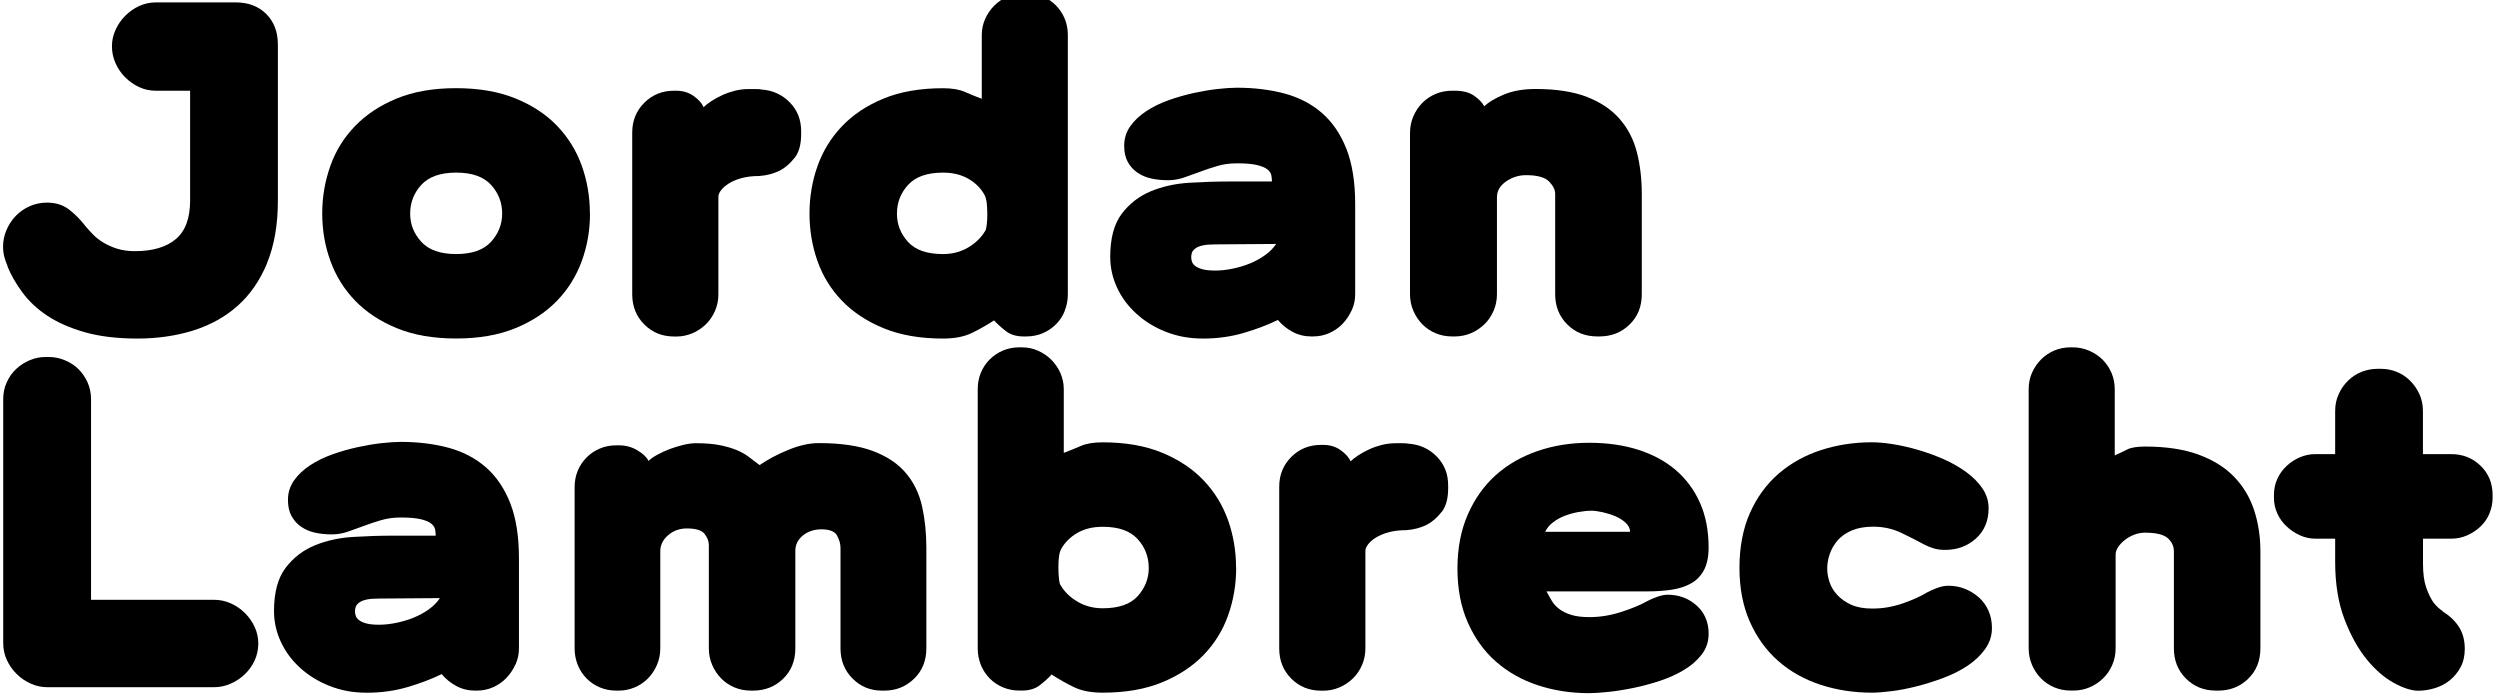 <?xml version="1.0" encoding="UTF-8"?><svg id="Layer_1" xmlns="http://www.w3.org/2000/svg" viewBox="0 0 450 125"><path d="M46.49,115.87c0,1.06-.22,2.07-.65,3-.43.94-1.01,1.76-1.75,2.47-.74.71-1.58,1.28-2.55,1.71-.96.43-1.98.65-3.04.65H8.57c-1.06,0-2.08-.21-3.04-.65-.96-.43-1.81-1.01-2.55-1.75s-1.32-1.57-1.75-2.51c-.43-.94-.65-1.94-.65-3v-43.93c0-1.11.21-2.14.65-3.08.43-.94,1-1.73,1.71-2.39.71-.66,1.52-1.18,2.43-1.56s1.85-.57,2.81-.57h.61c.96,0,1.91.19,2.85.57s1.75.9,2.43,1.56c.68.66,1.24,1.46,1.67,2.39.43.94.65,1.96.65,3.08v36.1h22.12c1.06,0,2.08.22,3.04.65.96.43,1.81,1.01,2.55,1.75.73.74,1.32,1.57,1.75,2.51.43.94.65,1.94.65,3Z"/><path d="M92.78,119.6c-.41.91-.95,1.72-1.63,2.43-.68.71-1.48,1.27-2.39,1.67-.91.41-1.9.61-2.96.61h-.3c-1.22,0-2.34-.28-3.38-.84-1.04-.56-1.91-1.27-2.62-2.13-1.88.91-3.95,1.7-6.23,2.36-2.28.66-4.69.99-7.22.99s-4.67-.41-6.73-1.22-3.83-1.91-5.32-3.28c-1.5-1.37-2.65-2.93-3.46-4.69-.81-1.75-1.22-3.59-1.22-5.52,0-3.35.7-5.95,2.09-7.77,1.39-1.83,3.14-3.17,5.24-4.04,2.1-.86,4.39-1.37,6.88-1.52,2.48-.15,4.84-.23,7.07-.23h7.83c0-.35-.04-.72-.11-1.11-.08-.4-.32-.76-.72-1.08-.41-.32-1.04-.58-1.9-.78-.86-.2-2.05-.3-3.57-.3-1.27,0-2.45.16-3.53.48-1.09.32-2.13.67-3.12,1.04-.99.37-1.95.72-2.89,1.04-.94.32-1.89.48-2.85.48-1.06,0-2.07-.1-3-.3-.94-.2-1.77-.55-2.51-1.06-.74-.5-1.32-1.15-1.75-1.93-.43-.78-.65-1.75-.65-2.91,0-1.31.37-2.48,1.1-3.52.73-1.03,1.7-1.94,2.89-2.72,1.19-.78,2.53-1.44,4.03-1.97,1.49-.53,3-.96,4.52-1.29,1.52-.33,2.95-.57,4.29-.72,1.34-.15,2.5-.23,3.46-.23,3.14,0,6.02.36,8.63,1.06,2.61.71,4.85,1.89,6.73,3.53,1.87,1.65,3.33,3.8,4.37,6.46,1.04,2.66,1.56,5.97,1.56,9.92v16.19c0,1.01-.2,1.98-.61,2.89ZM68.23,107.74c-.96,0-1.72.06-2.28.19-.56.13-.99.3-1.29.53-.3.23-.51.47-.61.72-.1.25-.15.53-.15.84s.05.6.15.87c.1.28.3.53.61.76.3.23.73.42,1.29.57.56.15,1.32.23,2.28.23s2-.11,3.12-.34c1.11-.23,2.17-.54,3.15-.95.99-.41,1.9-.91,2.74-1.52.84-.61,1.48-1.27,1.94-1.98l-10.94.08Z"/><path d="M164.52,122.18c-1.47,1.42-3.24,2.13-5.32,2.13h-.46c-2.08,0-3.84-.72-5.28-2.17-1.44-1.44-2.17-3.25-2.17-5.43v-18.09c0-.71-.2-1.44-.61-2.2s-1.34-1.14-2.81-1.14c-1.32,0-2.43.37-3.34,1.1-.91.74-1.37,1.66-1.37,2.77v17.56c0,2.23-.74,4.05-2.2,5.47-1.47,1.42-3.27,2.13-5.4,2.13h-.38c-1.06,0-2.05-.19-2.96-.57s-1.71-.91-2.39-1.6-1.23-1.49-1.63-2.43c-.41-.94-.61-1.94-.61-3v-18.62c0-.66-.25-1.32-.76-1.98-.51-.66-1.57-.99-3.19-.99-1.32,0-2.45.41-3.38,1.22-.94.81-1.41,1.77-1.41,2.89v17.48c0,1.06-.2,2.07-.61,3-.41.94-.95,1.75-1.63,2.43s-1.48,1.22-2.39,1.6-1.85.57-2.81.57h-.46c-1.06,0-2.05-.19-2.96-.57s-1.71-.91-2.39-1.6-1.22-1.49-1.6-2.43c-.38-.94-.57-1.94-.57-3v-29.03c0-1.06.19-2.05.57-2.96.38-.91.91-1.71,1.6-2.39.68-.68,1.48-1.22,2.39-1.6.91-.38,1.9-.57,2.96-.57h.46c1.22,0,2.33.3,3.34.91,1.01.61,1.67,1.24,1.98,1.9.35-.35.87-.72,1.56-1.1.68-.38,1.43-.72,2.24-1.03.81-.3,1.63-.56,2.47-.76.84-.2,1.58-.3,2.24-.3,1.67,0,3.09.11,4.26.34,1.16.23,2.18.52,3.04.87.86.35,1.61.77,2.24,1.25.63.48,1.28.98,1.94,1.48,1.47-1.01,3.19-1.93,5.17-2.74,1.98-.81,3.8-1.22,5.47-1.22,4,0,7.27.48,9.8,1.44,2.53.96,4.51,2.29,5.93,3.99,1.42,1.7,2.38,3.7,2.89,6,.51,2.31.76,4.78.76,7.41v18.09c0,2.23-.73,4.05-2.2,5.47Z"/><path d="M222.51,102.19c0,2.99-.48,5.84-1.44,8.55-.96,2.71-2.43,5.09-4.41,7.14-1.98,2.05-4.47,3.7-7.49,4.94-3.01,1.24-6.57,1.86-10.68,1.86-2.08,0-3.8-.33-5.17-.99s-2.71-1.42-4.03-2.28c-.56.61-1.25,1.24-2.09,1.9s-1.91.99-3.23.99h-.46c-1.06,0-2.05-.19-2.96-.57s-1.71-.91-2.39-1.6-1.22-1.49-1.6-2.43c-.38-.94-.57-1.94-.57-3v-46.66c0-1.06.19-2.05.57-2.96.38-.91.91-1.71,1.6-2.39.68-.68,1.48-1.22,2.39-1.6s1.9-.57,2.96-.57h.38c1.06,0,2.05.2,2.96.61.91.41,1.71.95,2.39,1.63s1.23,1.48,1.63,2.39.61,1.88.61,2.89v11.48c1.06-.41,2.09-.82,3.08-1.25s2.29-.65,3.91-.65c4.1,0,7.66.62,10.68,1.86,3.01,1.24,5.51,2.9,7.49,4.98,1.98,2.08,3.44,4.47,4.41,7.18.96,2.71,1.44,5.56,1.44,8.55ZM206.77,102.19c0-1.98-.67-3.7-2.01-5.17-1.34-1.47-3.43-2.2-6.27-2.2-1.77,0-3.29.37-4.56,1.1-1.27.74-2.23,1.69-2.89,2.85-.2.35-.34.82-.42,1.41-.08.58-.11,1.23-.11,1.94,0,.81.04,1.52.11,2.13s.16.96.27,1.06c.71,1.22,1.74,2.22,3.08,3,1.34.79,2.85,1.18,4.52,1.18,2.89,0,4.99-.73,6.31-2.2,1.32-1.47,1.98-3.17,1.98-5.09Z"/><path d="M259.48,92.16c-.79,1.01-1.66,1.77-2.62,2.28-1.12.56-2.36.89-3.72.99-1.22,0-2.28.13-3.19.38-.91.25-1.67.57-2.28.95-.61.38-1.08.79-1.41,1.22-.33.43-.49.82-.49,1.18v17.56c0,1.06-.2,2.07-.61,3-.41.94-.96,1.75-1.67,2.43-.71.68-1.52,1.22-2.43,1.6s-1.85.57-2.81.57h-.46c-2.13,0-3.91-.72-5.36-2.17-1.44-1.44-2.17-3.25-2.17-5.43v-29.11c0-2.13.72-3.91,2.17-5.36s3.23-2.17,5.36-2.17h.38c1.22,0,2.27.32,3.15.95.89.63,1.48,1.3,1.79,2.01.35-.35.82-.72,1.41-1.1.58-.38,1.23-.73,1.94-1.06.71-.33,1.47-.59,2.28-.8.81-.2,1.65-.3,2.51-.3h1.18c.48,0,.85.03,1.1.08,2.03.15,3.72.92,5.09,2.32,1.37,1.39,2.05,3.13,2.05,5.21v.46c0,1.88-.39,3.32-1.18,4.33Z"/><path d="M307.55,114.13c0,1.37-.41,2.58-1.22,3.65-.81,1.06-1.86,1.99-3.15,2.77-1.29.79-2.74,1.44-4.33,1.98-1.6.53-3.19.96-4.79,1.29-1.6.33-3.1.57-4.52.72-1.42.15-2.58.23-3.5.23-3.29,0-6.38-.48-9.27-1.44-2.89-.96-5.4-2.38-7.52-4.26-2.13-1.87-3.81-4.22-5.05-7.03-1.24-2.81-1.86-6.04-1.86-9.69s.62-6.89,1.86-9.73c1.24-2.84,2.93-5.21,5.05-7.11,2.13-1.9,4.64-3.34,7.52-4.33,2.89-.99,5.98-1.48,9.27-1.48s6.18.42,8.82,1.25c2.63.84,4.89,2.05,6.76,3.65,1.87,1.6,3.33,3.56,4.37,5.89,1.04,2.33,1.56,5.02,1.56,8.06,0,1.67-.28,3.03-.84,4.07-.56,1.04-1.33,1.84-2.32,2.39-.99.56-2.15.94-3.5,1.14-1.34.2-2.77.3-4.29.3h-18.24c.3.56.62,1.12.95,1.67.33.56.77,1.05,1.33,1.48.56.43,1.27.79,2.13,1.06.86.28,1.98.42,3.34.42,1.92,0,3.85-.32,5.78-.95,1.93-.63,3.47-1.28,4.64-1.94.46-.25,1.04-.51,1.75-.76.71-.25,1.34-.38,1.9-.38,2.03,0,3.76.65,5.21,1.94,1.44,1.29,2.17,3,2.17,5.13ZM292.62,94.1c-.53-.48-1.15-.87-1.86-1.18-.71-.3-1.47-.54-2.28-.72-.81-.18-1.47-.27-1.98-.27-.71,0-1.5.08-2.36.23s-1.68.38-2.47.68c-.79.3-1.5.7-2.13,1.18-.63.48-1.1,1.05-1.41,1.71h15.28c0-.61-.27-1.15-.8-1.63Z"/><path d="M358.55,113.06c0,1.37-.41,2.62-1.22,3.76s-1.86,2.14-3.15,3c-1.29.86-2.75,1.6-4.37,2.2-1.62.61-3.23,1.12-4.83,1.52-1.6.41-3.1.7-4.52.87-1.42.18-2.58.27-3.5.27-3.29,0-6.4-.48-9.31-1.44-2.91-.96-5.45-2.39-7.6-4.29-2.15-1.9-3.85-4.26-5.09-7.07-1.24-2.81-1.86-6.04-1.86-9.69s.63-7.04,1.9-9.88c1.27-2.84,2.99-5.19,5.17-7.07,2.18-1.87,4.71-3.28,7.6-4.22s5.95-1.41,9.2-1.41c1.06,0,2.32.11,3.76.34,1.44.23,2.95.57,4.52,1.03s3.1,1.01,4.6,1.67c1.49.66,2.85,1.43,4.07,2.32,1.22.89,2.19,1.88,2.93,2.96.73,1.09,1.1,2.27,1.1,3.53,0,2.28-.76,4.1-2.28,5.47-1.52,1.37-3.37,2.05-5.55,2.05-.76,0-1.44-.09-2.05-.27-.61-.18-1.19-.42-1.75-.72-1.12-.61-2.46-1.29-4.03-2.05s-3.27-1.14-5.09-1.14c-1.52,0-2.81.23-3.88.68-1.06.46-1.91,1.05-2.55,1.79-.63.74-1.1,1.55-1.41,2.43-.3.89-.46,1.76-.46,2.62,0,.81.14,1.63.42,2.47s.75,1.61,1.41,2.32c.66.71,1.49,1.29,2.51,1.75s2.28.68,3.8.68c1.87,0,3.71-.32,5.51-.95,1.8-.63,3.23-1.28,4.29-1.94.46-.25,1.05-.52,1.79-.8.73-.28,1.43-.42,2.09-.42,1.06,0,2.06.19,3,.57.94.38,1.77.9,2.51,1.56.73.66,1.3,1.46,1.71,2.39.41.94.61,1.96.61,3.08Z"/><path d="M404.68,122.18c-1.47,1.42-3.27,2.13-5.4,2.13h-.38c-2.18,0-3.99-.72-5.43-2.17-1.44-1.44-2.17-3.25-2.17-5.43v-17.48c0-.91-.37-1.7-1.1-2.36-.74-.66-2.12-.99-4.14-.99-.66,0-1.3.13-1.94.38-.63.25-1.19.57-1.67.95-.48.38-.87.8-1.18,1.25-.3.46-.46.91-.46,1.37v16.87c0,1.06-.2,2.07-.61,3-.41.94-.96,1.75-1.67,2.43-.71.68-1.52,1.22-2.43,1.6-.91.38-1.88.57-2.89.57h-.46c-1.06,0-2.05-.19-2.96-.57s-1.71-.91-2.39-1.6-1.23-1.49-1.63-2.43c-.41-.94-.61-1.94-.61-3v-46.66c0-1.06.2-2.05.61-2.96s.95-1.71,1.63-2.39c.68-.68,1.48-1.22,2.39-1.6s1.9-.57,2.96-.57h.3c1.06,0,2.06.2,3,.61.94.41,1.75.95,2.43,1.63.68.68,1.22,1.48,1.6,2.39s.57,1.88.57,2.89v11.93c.81-.35,1.56-.71,2.24-1.06.68-.35,1.76-.53,3.23-.53,3.75,0,6.94.48,9.58,1.44,2.63.96,4.78,2.29,6.42,3.99,1.65,1.7,2.85,3.7,3.61,6,.76,2.31,1.14,4.78,1.14,7.41v17.48c0,2.23-.73,4.05-2.2,5.47Z"/><path d="M448.11,92.43c-.38.89-.91,1.66-1.6,2.32-.68.66-1.48,1.19-2.39,1.6-.91.41-1.88.61-2.89.61h-5.09v4.48c0,1.77.19,3.21.57,4.29.38,1.09.8,1.96,1.25,2.62.56.76,1.19,1.34,1.9,1.75l-.38-.15c1.32.76,2.34,1.7,3.08,2.81.73,1.12,1.1,2.46,1.1,4.03,0,1.27-.25,2.37-.76,3.31-.51.94-1.15,1.72-1.94,2.36-.79.63-1.68,1.1-2.7,1.41-1.01.3-2,.46-2.96.46-1.22,0-2.69-.47-4.41-1.41-1.72-.94-3.36-2.36-4.9-4.26-1.55-1.9-2.88-4.31-3.99-7.22-1.11-2.91-1.67-6.35-1.67-10.3v-4.18h-3.5c-1.01,0-1.96-.2-2.85-.61-.89-.4-1.69-.94-2.39-1.6-.71-.66-1.27-1.43-1.67-2.32-.41-.89-.61-1.84-.61-2.85v-.46c0-1.06.2-2.04.61-2.93.41-.89.96-1.66,1.67-2.32.71-.66,1.51-1.18,2.39-1.56.89-.38,1.84-.57,2.85-.57h3.5v-7.75c0-1.11.21-2.14.65-3.08.43-.94,1-1.75,1.71-2.43.71-.68,1.52-1.2,2.43-1.56.91-.35,1.85-.53,2.81-.53h.68c.96,0,1.89.18,2.77.53.89.36,1.68.87,2.39,1.56.71.68,1.28,1.5,1.71,2.43.43.94.65,1.96.65,3.08v7.75h5.09c2.08,0,3.84.7,5.28,2.09,1.44,1.39,2.17,3.15,2.17,5.28v.46c0,1.01-.19,1.96-.57,2.85Z"/><path d="M48.09,47.34c-1.29,3.14-3.07,5.71-5.32,7.71-2.25,2-4.93,3.48-8.02,4.45-3.09.96-6.44,1.44-10.03,1.44s-6.8-.38-9.46-1.14c-2.66-.76-4.9-1.75-6.73-2.96s-3.32-2.61-4.48-4.18c-1.17-1.57-2.08-3.17-2.74-4.79l.08.08c-.25-.56-.46-1.13-.61-1.71-.15-.58-.23-1.2-.23-1.86,0-1.01.2-2,.61-2.96.41-.96.96-1.81,1.67-2.55.71-.73,1.54-1.32,2.51-1.75.96-.43,2-.65,3.12-.65,1.52,0,2.81.39,3.88,1.18,1.06.79,2.13,1.86,3.19,3.23.3.36.7.79,1.18,1.29.48.51,1.09.99,1.82,1.44.73.46,1.57.84,2.51,1.14s2.01.46,3.23.46c3.19,0,5.65-.72,7.37-2.17,1.72-1.44,2.58-3.76,2.58-6.95v-19.76h-6.16c-1.06,0-2.07-.21-3-.65-.94-.43-1.77-1.01-2.51-1.75-.74-.73-1.32-1.58-1.75-2.55-.43-.96-.65-1.98-.65-3.04s.21-2,.65-2.96c.43-.96,1.01-1.81,1.75-2.55s1.57-1.32,2.51-1.75c.94-.43,1.94-.65,3-.65h14.36c2.28,0,4.12.7,5.51,2.09,1.39,1.39,2.09,3.23,2.09,5.51v28.04c0,4.36-.65,8.11-1.94,11.25Z"/><path d="M106.2,38.44c0,2.99-.49,5.84-1.48,8.55-.99,2.71-2.47,5.09-4.45,7.14-1.98,2.05-4.47,3.7-7.49,4.94s-6.57,1.86-10.68,1.86-7.66-.62-10.68-1.86c-3.02-1.24-5.51-2.89-7.49-4.94-1.98-2.05-3.46-4.43-4.45-7.14-.99-2.71-1.48-5.56-1.48-8.55s.48-5.78,1.44-8.51c.96-2.74,2.44-5.14,4.45-7.22,2-2.08,4.51-3.74,7.52-4.98,3.01-1.24,6.57-1.86,10.68-1.86s7.68.62,10.72,1.86c3.04,1.24,5.55,2.9,7.52,4.98,1.98,2.08,3.45,4.47,4.41,7.18.96,2.71,1.44,5.56,1.44,8.55ZM90.39,38.44c0-1.98-.67-3.7-2.01-5.17-1.34-1.47-3.43-2.2-6.27-2.2s-4.93.74-6.27,2.2c-1.34,1.47-2.01,3.19-2.01,5.17s.67,3.62,2.01,5.09c1.34,1.47,3.43,2.2,6.27,2.2s4.93-.73,6.27-2.2c1.34-1.47,2.01-3.17,2.01-5.09Z"/><path d="M143.02,28.41c-.79,1.01-1.66,1.77-2.62,2.28-1.12.56-2.36.89-3.72.99-1.22,0-2.28.13-3.19.38-.91.25-1.67.57-2.28.95-.61.38-1.08.79-1.41,1.22-.33.43-.49.82-.49,1.18v17.56c0,1.06-.2,2.07-.61,3-.41.94-.96,1.75-1.67,2.43-.71.68-1.52,1.22-2.43,1.6s-1.85.57-2.81.57h-.46c-2.13,0-3.91-.72-5.36-2.17-1.44-1.44-2.17-3.25-2.17-5.43v-29.11c0-2.13.72-3.91,2.17-5.36s3.23-2.17,5.36-2.17h.38c1.22,0,2.27.32,3.15.95.89.63,1.48,1.3,1.79,2.01.35-.35.82-.72,1.41-1.1.58-.38,1.23-.73,1.94-1.06.71-.33,1.47-.59,2.28-.8.81-.2,1.65-.3,2.51-.3h1.18c.48,0,.85.03,1.1.08,2.03.15,3.72.92,5.09,2.32,1.37,1.39,2.05,3.13,2.05,5.21v.46c0,1.88-.39,3.32-1.18,4.33Z"/><path d="M191.66,55.96c-.38.94-.91,1.75-1.6,2.43s-1.48,1.22-2.39,1.6-1.9.57-2.96.57h-.46c-1.32,0-2.39-.33-3.23-.99s-1.53-1.29-2.09-1.9c-1.32.86-2.66,1.62-4.03,2.28-1.37.66-3.09.99-5.17.99-4.1,0-7.66-.62-10.68-1.86-3.01-1.24-5.51-2.89-7.49-4.94-1.98-2.05-3.45-4.43-4.41-7.14-.96-2.71-1.44-5.56-1.44-8.55s.48-5.84,1.44-8.55c.96-2.71,2.43-5.1,4.41-7.18,1.98-2.08,4.47-3.74,7.49-4.98,3.01-1.24,6.57-1.86,10.68-1.86,1.62,0,2.93.22,3.91.65.99.43,2.01.85,3.08,1.25V6.3c0-1.01.2-1.98.61-2.89.4-.91.95-1.71,1.63-2.39.68-.68,1.48-1.23,2.39-1.63.91-.4,1.9-.61,2.96-.61h.38c1.06,0,2.05.19,2.96.57s1.71.91,2.39,1.6c.68.68,1.22,1.48,1.6,2.39.38.91.57,1.9.57,2.96v46.66c0,1.06-.19,2.07-.57,3ZM177.71,38.37c0-.71-.04-1.35-.11-1.94-.08-.58-.22-1.05-.42-1.41-.66-1.17-1.62-2.12-2.89-2.85-1.27-.73-2.79-1.1-4.56-1.1-2.84,0-4.93.74-6.27,2.2-1.34,1.47-2.01,3.19-2.01,5.17s.66,3.62,1.98,5.09c1.32,1.47,3.42,2.2,6.31,2.2,1.67,0,3.18-.39,4.52-1.18,1.34-.79,2.37-1.79,3.08-3,.1-.1.19-.46.27-1.06s.11-1.32.11-2.13Z"/><path d="M243.3,55.85c-.41.91-.95,1.72-1.63,2.43-.68.71-1.48,1.27-2.39,1.67-.91.41-1.9.61-2.96.61h-.3c-1.22,0-2.34-.28-3.38-.84-1.04-.56-1.91-1.27-2.62-2.13-1.88.91-3.95,1.7-6.23,2.36-2.28.66-4.69.99-7.22.99s-4.67-.41-6.73-1.22-3.83-1.91-5.32-3.28c-1.5-1.37-2.65-2.93-3.46-4.69-.81-1.75-1.22-3.59-1.22-5.52,0-3.35.7-5.95,2.09-7.77,1.39-1.83,3.14-3.17,5.24-4.04,2.1-.86,4.39-1.37,6.88-1.52,2.48-.15,4.84-.23,7.07-.23h7.83c0-.35-.04-.72-.11-1.11-.08-.4-.32-.76-.72-1.08-.41-.32-1.04-.58-1.9-.78-.86-.2-2.05-.3-3.57-.3-1.27,0-2.45.16-3.53.48-1.09.32-2.13.67-3.12,1.04-.99.37-1.95.72-2.89,1.04-.94.32-1.89.48-2.85.48-1.06,0-2.07-.1-3-.3-.94-.2-1.77-.55-2.51-1.06-.74-.5-1.32-1.15-1.75-1.93-.43-.78-.65-1.75-.65-2.91,0-1.31.37-2.48,1.1-3.52.73-1.03,1.7-1.94,2.89-2.72,1.19-.78,2.53-1.44,4.03-1.97,1.49-.53,3-.96,4.52-1.29,1.52-.33,2.95-.57,4.29-.72,1.34-.15,2.5-.23,3.46-.23,3.14,0,6.02.36,8.63,1.06,2.61.71,4.85,1.89,6.73,3.53,1.87,1.65,3.33,3.8,4.37,6.46,1.04,2.66,1.56,5.97,1.56,9.92v16.19c0,1.01-.2,1.98-.61,2.89ZM218.75,43.99c-.96,0-1.72.06-2.28.19-.56.13-.99.3-1.29.53-.3.23-.51.47-.61.72-.1.25-.15.53-.15.84s.05.6.15.87c.1.28.3.53.61.76.3.23.73.42,1.29.57.56.15,1.32.23,2.28.23s2-.11,3.12-.34c1.11-.23,2.17-.54,3.15-.95.99-.41,1.9-.91,2.74-1.52.84-.61,1.48-1.27,1.94-1.98l-10.94.08Z"/><path d="M293.31,58.43c-1.47,1.42-3.27,2.13-5.4,2.13h-.38c-2.18,0-3.99-.72-5.43-2.17-1.44-1.44-2.17-3.25-2.17-5.43v-18.09c0-.71-.37-1.44-1.1-2.2-.74-.76-2.12-1.14-4.14-1.14-1.32,0-2.52.38-3.61,1.14-1.09.76-1.63,1.7-1.63,2.81v17.48c0,1.06-.2,2.07-.61,3-.41.94-.96,1.75-1.67,2.43-.71.68-1.52,1.22-2.43,1.6-.91.38-1.88.57-2.89.57h-.46c-1.06,0-2.05-.19-2.96-.57s-1.71-.91-2.39-1.6-1.23-1.49-1.63-2.43c-.41-.94-.61-1.94-.61-3v-29.03c0-1.06.2-2.06.61-3,.41-.94.95-1.75,1.63-2.43.68-.68,1.48-1.22,2.39-1.6s1.9-.57,2.96-.57h.46c1.47,0,2.63.3,3.5.91.86.61,1.47,1.24,1.82,1.9.71-.71,1.86-1.41,3.46-2.09,1.6-.68,3.51-1.03,5.74-1.03,3.75,0,6.85.48,9.31,1.44,2.46.96,4.42,2.29,5.89,3.99,1.47,1.7,2.5,3.7,3.08,6,.58,2.31.87,4.78.87,7.41v18.09c0,2.23-.73,4.05-2.2,5.47Z"/></svg>
